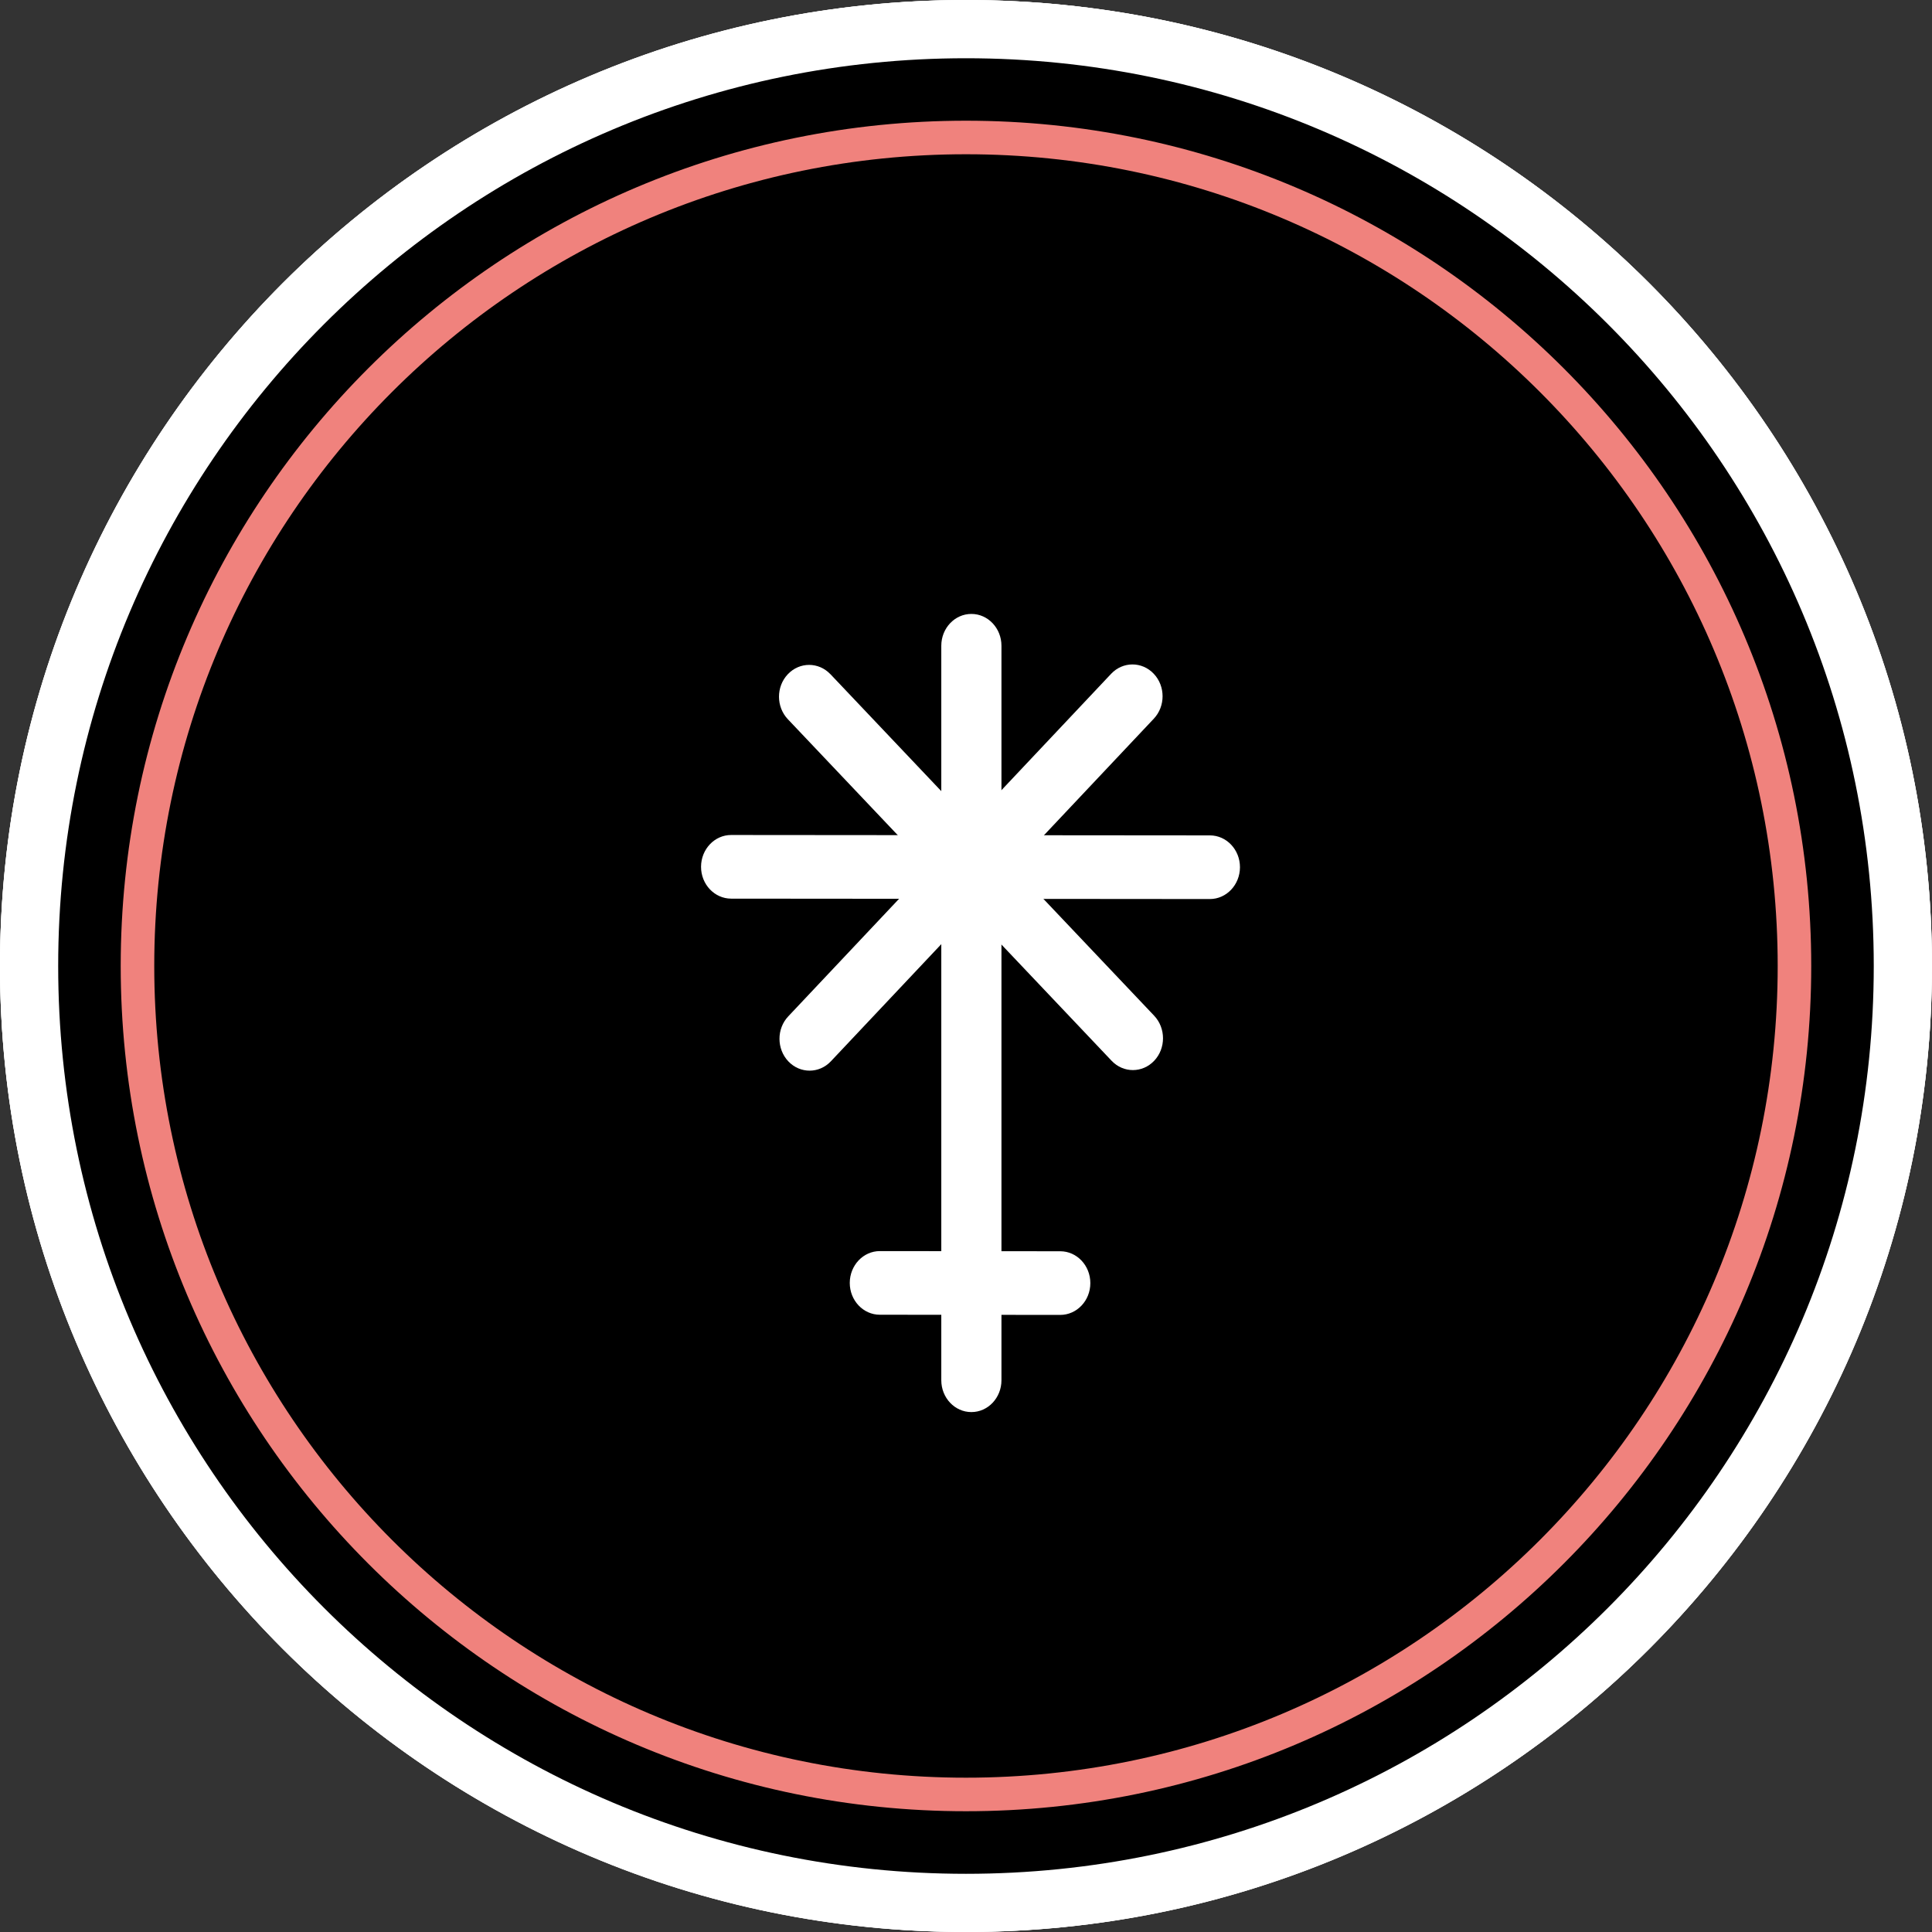 <?xml version="1.0" encoding="UTF-8" standalone="no"?>
<!-- Created with Inkscape (http://www.inkscape.org/) -->

<svg
   width="128"
   height="128"
   viewBox="0 0 33.867 33.867"
   version="1.1"
   id="svg577"
   inkscape:export-filename="..\Mainnet_128x128\chains\crescent.svg"
   inkscape:export-xdpi="96"
   inkscape:export-ydpi="96"
   sodipodi:docname="cly.svg"
   xml:space="preserve"
   inkscape:version="1.2.2 (732a01da63, 2022-12-09)"
   xmlns:inkscape="http://www.inkscape.org/namespaces/inkscape"
   xmlns:sodipodi="http://sodipodi.sourceforge.net/DTD/sodipodi-0.dtd"
   xmlns="http://www.w3.org/2000/svg"
   xmlns:svg="http://www.w3.org/2000/svg"><rect x="0" y="0" width="33.867" height="33.867" fill="#333333" stroke="none"/><sodipodi:namedview
     id="namedview579"
     pagecolor="#ffffff"
     bordercolor="#000000"
     borderopacity="0.25"
     inkscape:showpageshadow="2"
     inkscape:pageopacity="0.0"
     inkscape:pagecheckerboard="0"
     inkscape:deskcolor="#d1d1d1"
     inkscape:document-units="mm"
     showgrid="false"
     inkscape:zoom="6.2968754"
     inkscape:cx="52.645158"
     inkscape:cy="66.38213"
     inkscape:window-width="1920"
     inkscape:window-height="1009"
     inkscape:window-x="-8"
     inkscape:window-y="-8"
     inkscape:window-maximized="1"
     inkscape:current-layer="layer1" /><defs
     id="defs574" /><g
     inkscape:label="Layer 1"
     inkscape:groupmode="layer"
     id="layer1"><circle
       style="display:inline;fill:#ffffff;fill-opacity:1;stroke:none;stroke-width:0;stroke-linecap:butt;stroke-linejoin:bevel;stroke-dasharray:none;stroke-opacity:1;paint-order:fill markers stroke"
       id="path800"
       cx="16.933"
       cy="16.933"
       r="16.933" /><path
       d="m 16.933,33.867 c 9.352,0 16.933,-7.581 16.933,-16.933 C 33.867,7.581 26.285,-7.7597199e-7 16.933,-7.7597199e-7 7.581,-7.7597199e-7 -1.015972e-6,7.581 -1.015972e-6,16.933 -1.015972e-6,26.285 7.581,33.867 16.933,33.867 Z"
       fill="#ffffff"
       id="path10343"
       style="stroke-width:1.185" /><path
       d="m 16.933,33.357 c 9.07,0 16.423,-7.353 16.423,-16.423 0,-9.07 -7.353,-16.423 -16.423,-16.423 -9.07,0 -16.423,7.353 -16.423,16.423 0,9.07 7.353,16.423 16.423,16.423 z"
       fill="#000000"
       stroke="#ffffff"
       stroke-width="1.02"
       id="path10345" /><path
       d="m 16.933,31.456 c 8.021,0 14.523,-6.502 14.523,-14.523 0,-8.021 -6.502,-14.523 -14.523,-14.523 -8.021,0 -14.523,6.502 -14.523,14.523 0,8.021 6.502,14.523 14.523,14.523 z"
       stroke="#f0827d"
       stroke-width="0.588"
       id="path10357" /><path
       fill-rule="evenodd"
       clip-rule="evenodd"
       d="m 17.555,11.32 c 0,-0.308 -0.236,-0.558 -0.527,-0.558 0,0 -2.28e-4,0 -5.71e-4,0 -0.291,0 -0.527,0.25 -0.527,0.558 0,2.247 0,10.628 0,12.875 0,0.308 0.236,0.558 0.527,0.558 3.43e-4,0 5.71e-4,0 5.71e-4,0 0.291,0 0.527,-0.25 0.527,-0.558 0,-2.247 0,-10.628 0,-12.875 z"
       fill="#ffffff"
       id="path10347"
       style="stroke-width:1.136" /><path
       fill-rule="evenodd"
       clip-rule="evenodd"
       d="m 15.424,21.931 c -0.291,-3.39e-4 -0.527,0.249 -0.528,0.557 0,0 0,3.4e-4 0,6.83e-4 -2.27e-4,0.308 0.236,0.558 0.527,0.558 0.81,6.82e-4 2.352,0.002 3.162,0.003 0.291,2.28e-4 0.528,-0.249 0.528,-0.557 0,-3.44e-4 0,-6.83e-4 0,-6.83e-4 2.27e-4,-0.308 -0.236,-0.558 -0.527,-0.558 -0.81,-6.78e-4 -2.352,-0.002 -3.162,-0.003 z"
       fill="#ffffff"
       id="path10349"
       style="stroke-width:1.136" /><path
       fill-rule="evenodd"
       clip-rule="evenodd"
       d="m 12.817,14.637 c -0.291,-2.27e-4 -0.527,0.249 -0.528,0.557 0,0 0,3.39e-4 0,6.82e-4 -2.28e-4,0.308 0.236,0.557 0.527,0.558 1.655,0.001 6.737,0.006 8.392,0.007 0.291,2.27e-4 0.527,-0.249 0.528,-0.557 0,-3.39e-4 0,-6.82e-4 0,-6.82e-4 2.28e-4,-0.308 -0.236,-0.558 -0.527,-0.558 -1.655,-0.002 -6.737,-0.006 -8.392,-0.007 z"
       fill="#ffffff"
       id="path10351"
       style="stroke-width:1.136" /><path
       fill-rule="evenodd"
       clip-rule="evenodd"
       d="m 14.556,11.818 c -0.206,-0.217 -0.54,-0.217 -0.746,9.05e-4 0,0 -2.28e-4,2.28e-4 -4.51e-4,4.55e-4 -0.206,0.218 -0.205,0.571 9.06e-4,0.788 1.136,1.198 4.54,4.79 5.676,5.988 0.206,0.217 0.54,0.217 0.746,-6.83e-4 2.27e-4,-2.27e-4 4.5e-4,-4.55e-4 4.5e-4,-4.55e-4 0.206,-0.218 0.205,-0.571 -7.94e-4,-0.789 -1.135,-1.198 -4.54,-4.79 -5.676,-5.988 z"
       fill="#ffffff"
       id="path10353"
       style="stroke-width:1.136" /><path
       fill-rule="evenodd"
       clip-rule="evenodd"
       d="m 13.818,17.816 c -0.206,0.218 -0.205,0.571 0.001,0.789 0,0 2.27e-4,2.28e-4 4.55e-4,4.51e-4 0.206,0.217 0.54,0.217 0.746,-0.002 1.132,-1.201 4.527,-4.804 5.66,-6.005 0.206,-0.218 0.205,-0.571 -0.001,-0.788 -2.28e-4,-2.28e-4 -4.55e-4,-4.55e-4 -4.55e-4,-4.55e-4 -0.206,-0.217 -0.54,-0.217 -0.746,0.001 -1.132,1.201 -4.527,4.804 -5.66,6.005 z"
       fill="#ffffff"
       id="path10355"
       style="stroke-width:1.136" /></g></svg>
